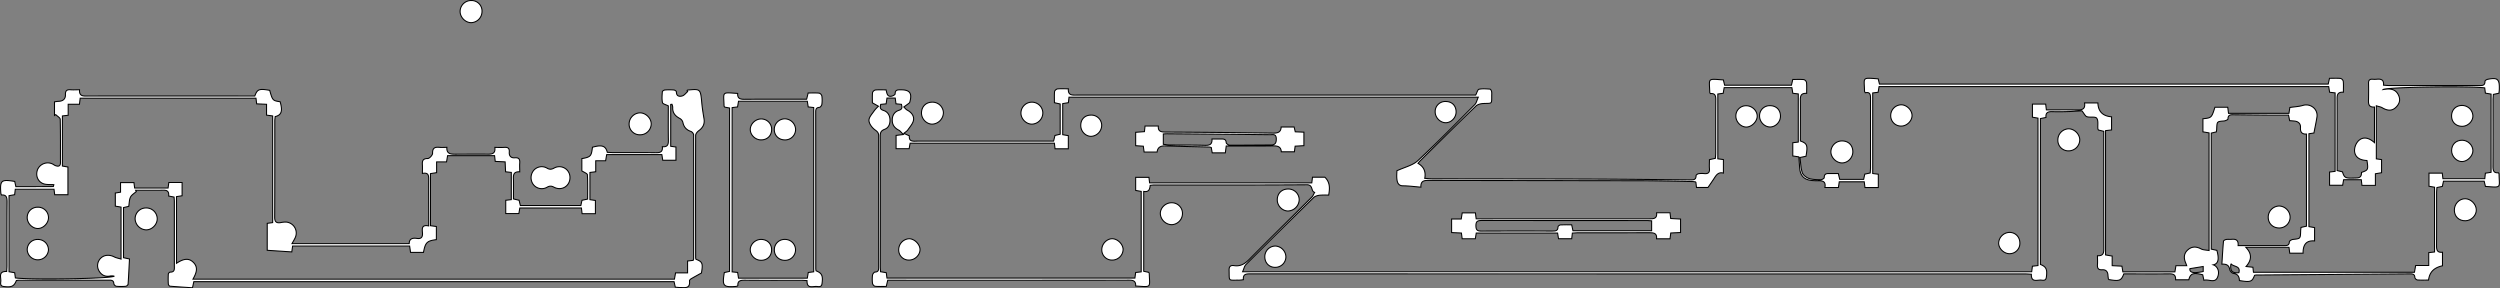 <svg xmlns="http://www.w3.org/2000/svg" viewBox="0 0 2389.18 275.52"><rect x="0" y="0" width="2389.18" height="275.52" fill="#808080" stroke="none"/><defs><style>.cls-1{fill:#fff;stroke:#000;}</style></defs><g id="Layer_2" data-name="Layer 2"><g id="Layer_1-2" data-name="Layer 1"><path class="cls-1" d="M2005.39,124.27a6.14,6.14,0,0,1-.52-1.24c-.27-3.46.65-7.85-1.14-10.08-1.42-1.78-6.29-.45-9.33-1.42-1.62-.52-2.63-3-4.8-5.65-3,.18-7.44.56-11.87.71-5.16.17-10.33.3-15.49.13-4-.14-7.5,0-6.94,5.52l-5.33,1.07V252.73c5.64,2.2,6.67,4.78,5.67,12.22-.45,3.39-2.78,3-4.77,2.75-3.89-.4-9.83,2.72-9.56-5.62-2.18-.11-4.13-.29-6.08-.29q-370,0-739.94-.06c-3.94,0-7.56-.18-7,5.57a38.52,38.52,0,0,1-4.14.45c-10.74-.16-9.23,1.64-9.54-9.59-.1-3.72,1.6-4.8,4.81-4.31,6,.91,10.22-1.69,14.4-5.91,19.81-20,39.93-39.73,59.87-59.62,1.19-1.18,1.79-2.95,2.66-4.45-3.72-1.05-1.24-7.33-7.38-7.29-48.66.35-97.33.2-146,.21-1.14,0-2.29.2-3.76.34-.33,3.53-1.17,6.74-6.18,5.83v76.29l4.69,1c.27.43.58.71.59,1,.42,14.14,2.61,13.08-13,12.08.32-5.77-3.51-5.59-7.82-5.59q-111.24.14-222.48.06h-6.62c-.47,2-.85,3.57-1.42,5.94-3.39,0-7,.2-10.58-.13-1-.08-2.39-1.68-2.54-2.73a29.54,29.54,0,0,1,0-8c.14-1.09,1.5-2.83,2.37-2.87,3.46-.15,3.49-2.27,3.49-4.77q0-62.74,0-125.49c0-2.85-1.27-4-3.54-5.65-2.75-2-5.65-5.87-5.73-9s3.16-6.38,5.18-9.43a31.45,31.45,0,0,1,3.89-4.13l-5.78-3.26c0-2.6-.2-6.22.13-9.79A3.87,3.87,0,0,1,836.63,86c3.28-.33,6.62-.12,10.16-.12.85,3.29,1.05,7.29,5.92,5.86,1.06-.32,2.74-1.33,2.73-2,0-4.07,2.59-3.89,5.4-3.91,8.63-.06,11.09,3.19,8.61,11.81-.24.85-1.42,1.46-2.24,2.1-1.13.87-2.31,1.66-3.47,2.49,1.08,1,2,2.31,3.28,3,3.91,2.07,6.68,5.47,6,9.52-.55,3.36-3.37,6.41-5.44,9.41-.91,1.31-2.47,2.17-3.73,3.24l5.21,2.44c-.64,6,4,5.05,8.18,5q61.5,0,123,0h6.65c.47-1.94.84-3.51,1.29-5.38l5-1.2V99.39l-5.49-1.25c0-3.47-.19-7.09.14-10.67.08-.94,1.73-2.38,2.77-2.49,3.28-.32,6.62-.11,10.39-.11-.43,6.67,4,6,8.22,6q187.48,0,375,0h6.07c1.2-2.27,1.87-5.29,3.13-5.56,3.34-.72,6.93-.35,10.41-.16.6,0,1.4,1.27,1.62,2.07a13,13,0,0,1,.16,3.48c-.06,9.27.66,7.83-8,8.23-2.43.11-5.46.85-7.11,2.44-18,17.39-35.7,35-53.49,52.56-.58.56-1,1.23-1.85,2.18,5.46,3.12,7.68,7.74,6.46,14.35,2.56.15,4.79.39,7,.4,50.83.1,101.66.11,152.49.29,31.33.11,62.65.47,94,.73,2.9,0,5.84.34,5.77-4.05,0-.62,1.47-1.65,2.37-1.81a20.58,20.58,0,0,1,5.49-.12c3.6.36,5.28-.9,4.94-4.74-.25-2.79,0-5.61,0-8.59l5.68-1.27c.11-1.71.31-3.49.31-5.27,0-16.66-.06-33.33.07-50,0-3.93-.21-7.1-5.14-6.56-.31-.53-.62-.81-.63-1.09-.36-14-2.7-13.1,13-12l1.23,5.05h63.85l1.25-5.48c3.47,0,7.09-.2,10.67.13a3.92,3.92,0,0,1,2.49,2.77c.32,3.29.12,6.62.12,10.39-6.68-.42-6,4-6,8.23.08,12.47,0,25,0,37.25,6.57,2.38,7.21,4.21,5.37,14.6l-5.73,1.19c.65,4.87.69,9.9,2.18,14.45.77,2.36,3.83,4.71,6.36,5.56,3.53,1.19,7.53,1.13,11.34,1.23,1.12,0,3.25-1.23,3.25-1.91,0-4.46,3-4,5.87-4,2.47,0,4.94,0,7.61,0,.48,2,.85,3.56,1.34,5.57h22.88c.34-1.62.68-3.19,1.07-5l5.19-1.11c.11-1.75.3-3.54.3-5.32,0-21.66,0-43.33,0-65,0-3.8.18-7.41-5-6.35-.41-.74-.71-1-.72-1.3-.27-13.82-2.9-13.14,13.06-12,.35,1.48.73,3,1.2,5h428.86l1.23-5.5c3.49,0,7.11-.2,10.69.13a3.91,3.91,0,0,1,2.48,2.78c.32,3.29.12,6.62.12,10.38-6.69-.42-6,4-6,8.24.06,20.16,0,40.33,0,60.49v6.14l5.09,1.22c2.07,6.24,2.62,6.26,13.59,5.85,4.09-.15,4.55-2.37,4.64-5.3,6.38-2.2,6.55-2.57,5.21-11.37-5.93-.23-11.24-2.41-11.88-8.87a13.65,13.65,0,0,1,3.78-10c4.66-4.36,10.11-2.83,15.27,1.78v-34c-6.45.39-5.75-4.09-5.67-8.29.08-4.83.11-9.66,0-14.49-.07-2.79,1.05-4,3.83-3.8a23.12,23.12,0,0,0,4,0c4-.41,7,.35,6.48,5.68,1.91.12,3.53.33,5.15.33q43,0,86,0c2.86,0,5.86.44,5.8-4,0-.63,1.43-1.69,2.34-1.88,9.77-2,11.66-.38,11.36,9.57,0,1.14-.22,2.28-.36,3.68l-5.3,1.11c-.11,1.78-.3,3.56-.31,5.34,0,21,.06,42-.07,63,0,4,.32,7,5.17,6.54.31.54.61.82.61,1.11.28,13.82,2.9,13.13-13,11.95-.36-1.47-.73-3-1.21-5h-38.88c-.35,1.62-.68,3.19-1.07,5l-5.2,1.1c-.1,1.77-.29,3.55-.3,5.33,0,16.67.07,33.33-.07,50,0,4,.35,7,5.69,6.48V254c-7.37,1.65-12.27,5.35-13.32,13.66-3.51,0-7.13.16-10.72-.11a3.45,3.45,0,0,1-2.38-2.35c-.13-3-1.76-3.5-4.26-3.48q-73.74.58-147.48,1.11a6.88,6.88,0,0,0-1.42.29c-2.37,6.25-3.8,6.76-14.5,5-.1-3.63-1.43-6.29-5.79-6.83-1.34-.17-3.23-2.29-3.47-3.74-.65-3.94-2.83-5.32-7.49-5.1.49-7.52.89-14.73,1.54-21.92.05-.65,1.6-1.49,2.55-1.66,1.62-.28,3.34,0,5-.14,4-.42,6.95.42,6.43,6h15.7c9.5,0,19,0,28.5,0,2.54,0,4.54-.13,4.76-3.53,0-.89,2.12-2.24,3.37-2.37,7.21-.77,7.21-.67,7.43-7.8,0-1.15.2-2.29.34-3.68l5.22-1.2v-88c-4.48.17-6-2-5.71-6.35.23-3.6-2.1-5.73-5.79-6.1-1.45-.15-2.92-.25-4.56-.38-.36-1.81-.68-3.39-1.07-5.32-6.74,0-13.35,0-20,0q-16-.12-32-.31c-2.86,0-5.79-.46-5.87,4,0,.69-2.4,1.82-3.76,1.92-6.71.53-6.7.43-7,7.24,0,1-.2,2-.34,3.19l-4.87,1.17V238.07l5.38,1.2c2.35,8.63,1.3,12.82-3.44,13.84,4,1.31,6.52,6.49,3.94,12.14s-8.41,1.31-12.92,2.6c-.46-2.14-.8-3.71-1.13-5.23-8.83-2.35-11.84-1.33-13.31,4.78h-12.63c.41-6.32-4-5.69-8.23-5.66-13.81.09-27.62,0-41.26,0-2.42,6.6-4.17,7.22-14.61,5.38a32.2,32.2,0,0,1-.5-3.69c-.09-3.59-1.75-5.85-5.44-5.61-4,.27-4.87-1.63-4.61-5.09.2-2.63,0-5.28,0-8.33,6.2.33,6.08-3.46,6.07-7.79-.12-35-.07-70-.07-105v-6.12Zm-384.73,49.58c-1.26-.13-2.39-.34-3.52-.36-15.67-.27-31.33-.71-47-.75-68.33-.15-136.66-.14-205-.35-4.53,0-7.47.73-7.25,6.48-6-.49-11.59-1.24-17.16-1.29-3.91,0-5.17-2.61-5.61-5.28-.59-3.51-.15-7.19-.15-9.11,7.53-3.5,15.15-5.11,20-9.66,18.67-17.35,36.5-35.59,54.5-53.65,1.56-1.57,2-4.25,3.27-7H1021.63c-.22,2-.41,3.58-.6,5.25l-5.41.87v29.72l5.35.92v12.55h-12.7c-.23-1.93-.41-3.54-.62-5.33H869.77c-.37,2.05-.68,3.78-.94,5.25H856.35V129.41l7-.85c-2.09-2-3-3.41-4.35-4.11-3.82-2-6.22-4.77-6.31-9.35-.1-4.79,2.14-8.31,6.38-9.66,3.8-1.21,2.84-3.2,2.44-5.71l-5.26-.52c-.24-1.94-.47-3.67-.7-5.47h-7.88c-.29,2-.54,3.69-.8,5.49l-5.18.52c-.59,2.82-.92,4.68,2.65,5.79,3.83,1.2,6,4.41,6.19,8.78s-1.35,7.9-5.24,9.34c-3.58,1.33-4.08,3.33-4.07,6.65q.15,62.25.07,124.49c0,1.63.14,3.25.21,4.87l5.48.93c.25,1.93.46,3.53.67,5.12h236.94c.27-2,.49-3.62.72-5.31l5.3-.61V182.91l-5.29-.92v-12.5H1098c.24,2,.44,3.57.65,5.27h155c.23-2,.43-3.58.64-5.4h11.86c5.06,4.88,4.77,10.74,3.62,17.12a65.56,65.56,0,0,0-8.68.1c-2,.26-4.33.91-5.68,2.23q-32.49,31.84-64.66,64c-1.55,1.55-2,4.2-3.22,6.91h754.11c.25-2,.45-3.59.67-5.31l5.34-.62V112.91l-5.31-.91V99.48H1955c.24,2,.43,3.55.66,5.53,9.84,0,19.47-.12,29.1.06,4.7.09,8.4-.45,7.36-6.69h12.77c.31,8.63,5.11,12.61,13.07,13.25v12.55l-5.74.67V243.62l6.33,1.1v9.16l9.32.48c.34,2,.62,3.76.9,5.47h49.71c.35-2,.64-3.74,1-5.92h10.29c-.42-1.17-.61-1.79-.86-2.37-2-4.46-2.11-8.89,1.56-12.41s8-3.9,12.85-1.34c2.26,1.21,5.21,1.13,7.81,1.62V127l-5.86-1V113.49c8.26-.87,8.26-.87,11.48-11H2129c.26,2,.46,3.66.73,5.82h57.75c.38-2.5.65-4.24.86-5.6,4.48-.66,8.66-.82,12.57-2,7.34-2.11,14.54,3.67,13.33,11.22-.79,5-1.87,9.91-2.88,15.17l-4.78.72v88.76l5.39.91v12.77c-9.05-.77-11,4.87-11,11.73h-12.72c-.26-2-.48-3.6-.75-5.66h-41.22c6.4,6.62,5.31,12.51.23,18.36l6.52.7c.21,1.93.4,3.53.54,4.81h153.84l1.16-6.47h12.5V241.45l5.55-.65V178.91l-5.3-.91V165.48H2334c.24,2,.43,3.56.64,5.29h40c.21-2,.38-3.58.56-5.25l5.44-.86V89.93l-5.43-.93c-.24-1.89-.44-3.49-.64-5-13.16-1.91-94.86-.83-97.15,1.6,1.44-.19,2.5-.38,3.56-.47,5.71-.48,9.35,1.54,11.34,6.09s.6,8.2-2.59,11.32c-3.69,3.6-7.89,3.51-13.18.39-1.36-.81-3.07-1-5.56-1.83v50.72l5,.69v12.55l-5.89,1v11.09h-12.86c-.22-1.91-.41-3.51-.62-5.37h-16.9l-.91,5.29h-12.51V164.41l5.28-.64v-75l-5.24-.61-.88-5.41H1795.79l-.93,5.43-5.15.65v77l5.34.66v12.75h-12.76c-.24-1.94-.45-3.67-.68-5.48h-23.89c-.28,2-.54,3.69-.79,5.42H1744c1.16-6-2.38-6.58-6.66-6.44-1.66.06-3.34-.07-5-.17-8.11-.52-12-4.45-12.51-12.55-.21-3.41-.5-6.82-.74-10.1l-5.78-.88V136.41l5.26-.65v-46l-5.23-.62c-.33-2-.61-3.69-.89-5.39h-64.71c-.35,2-.64,3.74-.92,5.4l-5.14.69v61.93l5.33.71v12.93c-4.65-1.21-6.69,1.68-8.68,4.79-1.78,2.8-3.71,5.49-6.06,8.95h-11C1621.06,177.27,1620.87,175.66,1620.66,173.85Zm472.16,82.9c-.42,3.76,3.09,4.74,12.7,2.74v-4.8Zm39.23-4.69c-1,6.9,1.12,9.12,7.58,8.56C2141.42,253.71,2134.62,255.27,2132.05,252.06Z"/><path class="cls-1" d="M166.36,188.33l-5.19-1c.71-6.5-4-5.55-8.12-5.53-7.81,0-15.62,0-23.43,0l.66,1.26c-1.91,1.72-4.49,3.12-5.56,5.27-1.24,2.51-1.15,5.67-1.69,8.89l-5,1.15v47.91l5.7,1.19c-.41,8-.76,16.08-1.33,24.12a3.12,3.12,0,0,1-2.19,2,49.88,49.88,0,0,1-9,0,3.44,3.44,0,0,1-2.4-2.32c-.15-3-1.7-3.52-4.24-3.51q-43.48.08-87,.06a14.64,14.64,0,0,0-1.91.28c-2.2,5.65-4.79,6.69-12.23,5.69C.11,273.33.54,271,.75,269c.4-3.89-2.72-9.82,5.61-9.55.12-2,.3-3.8.3-5.59,0-20.33-.06-40.66.09-61,0-4-.52-6.92-5.33-6.49a7.3,7.3,0,0,1-.61-1.64c-1-12.38.31-13.5,13.26-11.34.32,1.45.67,3,1.11,5,11.89,0,23.81,0,35.73-.09.2,0,.4-1.36.52-1.8-3.46-.25-6.86.15-9.79-.85-5.78-2-8-8.36-5.55-14A10.61,10.61,0,0,1,50,156.62c1.05.48,2,1.31,3.05,1.69,2.58.91,4.71.75,4.72-2.79,0-13.81.13-27.63-.21-41.43,0-1.55-2.77-3-4.26-4.54l-1.22.77v-13c1.37-.18,2.64-.45,3.91-.49,4.18-.14,6.71-2.23,6.55-6.4-.15-3.94,1.55-4.94,5.06-4.66,2.63.21,5.29,0,8.4,0-.43,6.7,4,6,8.22,6q76.49-.06,153,0h6.26c2.45-6.6,4.14-7.2,14.26-5.44,2.82,9.78,2.82,9.78,10,10.92,2.53,8.87,1.34,12.72-4.76,14.18-.12,1.33-.36,2.78-.36,4.23,0,30.67.06,61.33-.11,92,0,4.35,1.6,5.67,5.56,5.11a22.75,22.75,0,0,1,5.41-.55A10.52,10.52,0,0,1,282,227.42c-.66,1.45-1.53,2.82-2.95,5.42h112c0-4.42,2.88-5.73,7.32-5,4.13.65,5.69-1.13,5.37-5.29-.27-3.62-1.12-8.12,5.94-6.65V207.4c0-11.83-.07-23.66,0-35.49,0-3.85.09-7.36-6-6.14,0-3.09.13-5.55,0-8-.25-3.77.17-6.29,5.14-6.27,1.61,0,4.63-3.31,4.58-5-.15-5.38,2.46-6.1,6.74-5.68,2.13.21,4.3,0,6.93,0-.43,6.33,3.71,6.54,8.06,6.53,10.49,0,21-.08,31.47,0,3.92,0,7-.77,6.32-6.47,3.28,0,6.24.17,9.16-.05,3.45-.25,4.89,1,4.62,4.54-.28,3.71,1.64,5.77,5.38,5.44,4-.34,4.88,1.59,4.62,5.06-.21,2.63,0,5.29,0,8.36-6.81-.43-6.08,4.07-6,8.26.08,5.81,0,11.62,0,17.62l5.39,1.3c.34,1.45.71,3,1.19,5H555.1c.34-1.62.68-3.19,1.07-5l5.4-1.15c0-7.72.2-15.51-.22-23.26-.06-1.17-3-2.18-5.3-3.72v-11.7c8.58-1.48,9.1-2.45,10.13-10.86,9-2.57,12.66-1.44,14.2,4.86,2,.09,4.09.26,6.21.27,13.16,0,26.33-.09,39.49.07,4,.05,7.48,0,6.91-5.73,5.67.54,5.83-2.82,5.75-6.9-.19-10.8-.06-21.62-.06-32.11-2.25-1.17-5.28-1.82-5.55-3.08-.73-3.33-.4-6.93-.16-10.41,0-.64,1.59-1.62,2.5-1.7A52.2,52.2,0,0,1,644,86c.89.07,2.44,1.15,2.43,1.75-.08,4.31,2.86,4.74,5.65,3.91,1.94-.57,3.42-2.71,5.1-4.15l-.78-1a2.86,2.86,0,0,1,.87-.44c12.18-1.2,12.18-1.12,13.41,12.27.47,5.05,1.27,10.08,2.12,15.08s-1,8.62-5.07,11.55c-1.36,1-2.91,2.9-2.91,4.4-.14,39-.08,78,0,117a6.68,6.68,0,0,0,.3,1.41c6.23,2.36,6.79,3.92,5.24,13.1-3.72,2.08-6.87,3.79-10,5.63-.64.38-1.48,1.29-1.42,1.87.86,8.11-4.92,6.32-9.42,6.38-1.3,0-2.61-.19-4.17-.32-.38-1.69-.73-3.27-1.18-5.24H185.23c-.36,1.64-.71,3.21-1.28,5.81-7.12-.47-14.32-.89-21.51-1.5-.61-.05-1.55-1.33-1.59-2.08a79.07,79.07,0,0,1,0-9.49c0-.69,1.17-1.91,1.77-1.89,4.39.11,4.05-2.85,4-5.74q0-30.51,0-61C166.66,191.68,166.47,190.06,166.36,188.33Zm389.3,10.45H496.77c-.34,2-.64,3.75-.91,5.32H483.32V191.41l5.31-.63v-26l-5.46-.61c-.15-3.28-.29-6.34-.44-9.47l-9.44-.45c-.23-2-.42-3.6-.63-5.46h-44.9c-.34,2-.64,3.76-1,5.93h-9.49V165l-5.88.91v49.79l5.64.77V229c-9.09,1.23-10.5,2.65-12.32,12.2H392.35c-.28-2-.53-3.72-.87-6.07H279.65c-.25,1.79-.48,3.39-.79,5.62l-23.48-1.54V213.44l5.19-.7V110.81l-5.84-.79V99.67l-9.45-.42-.66-5.42h-168c-.23,2-.42,3.57-.69,5.82H65.16v10.51l-5.51.64v47.89l5.28.92V186.1H52.27c-.25-2-.45-3.57-.66-5.25h-37L14,186.07,8.63,187v72.7l5.39.92c.26,1.92.47,3.51.68,5,13.88,1.89,91.87.82,94.58-1.71a14.19,14.19,0,0,0-3.5-.22c-5,1.13-8.78-.62-11.25-4.95a9.94,9.94,0,0,1,2-12.23c3.19-3,8.15-3.29,12.5-1.08,1.9,1,4.09,1.35,6.65,2.16V197.91L110.2,197V184.47l5-.81v-9.14H128l.68,5.19h31.93c.28-2,.5-3.61.73-5.29h12.69v12.66l-5.33.82v63.71c6.69-4.44,11.37-4.94,15.28-1.61,6.06,5.14,3.72,10.86.43,16.79H644.54c.37-2.05.68-3.79,1.07-6H657.1V249.44l5.29-.61a5.71,5.71,0,0,0,.49-1.54q.06-59.25,0-118.49a4.53,4.53,0,0,0-2.62-3.2c-4.42-1.47-6.8-4.28-7.7-8.84a6.16,6.16,0,0,0-3-3.6c-4.35-2.33-7-5.48-6.65-10.67a9.56,9.56,0,0,0-.75-2.85l-1.17.15v40l5,.71v12.68H633.38c-.32-2-.59-3.7-.87-5.43H579.79c-.35,2-.65,3.73-1,5.9h-9.46v10.47l-5.54.69v26l5.23.76v12.65H556.28C556.06,202.29,555.87,200.68,555.66,198.78Z"/><path class="cls-1" d="M697.23,103.24l-4.67-.87c-.27-.44-.58-.71-.59-1-.4-14.13-2.62-13.08,13-12.08-.32,5.77,3.5,5.64,7.81,5.6,17.33-.16,34.66-.07,52-.07h6.11c.48-2,.86-3.56,1.43-5.94,3.39,0,7-.19,10.58.13a3.93,3.93,0,0,1,2.53,2.74,29.47,29.47,0,0,1,0,8c-.14,1.09-1.48,2.81-2.38,2.87-3,.21-3.49,1.76-3.49,4.28q.07,75,.07,150a12.73,12.73,0,0,0,.27,1.91c5.65,2.2,6.7,4.79,5.69,12.23-.45,3.39-2.79,3-4.78,2.74-3.88-.4-9.82,2.72-9.55-5.61-2-.11-3.8-.3-5.58-.3-18,0-36,.07-54-.08-4,0-6.93.5-6.49,5.32a7.48,7.48,0,0,1-1.64.61c-12.38,1-13.5-.31-11.34-13.25l5-1.11Zm7.71,157.12c.31,2,.57,3.74.84,5.48h65.74c.34-2,.63-3.72.92-5.44l5.19-.64v-157l-5.26-.57c-.31-2-.57-3.7-.84-5.44H705.78c-.33,2-.62,3.72-.91,5.44l-5.19.64v157Z"/><path class="cls-1" d="M544.71,169.61c.1,8.18-7.9,13.2-15.27,9.3-2.53-1.34-4.22-1.33-6.68.07a10.16,10.16,0,0,1-13.3-2.94,11,11,0,0,1,.05-12.53,10.09,10.09,0,0,1,13.33-2.8c2.52,1.46,4.2,1.24,6.68-.07A10.17,10.17,0,0,1,544.71,169.61Z"/><path class="cls-1" d="M460.65,11a10.69,10.69,0,0,1-10.26,10.66c-5.63.08-10.81-5.22-10.68-10.93A10.54,10.54,0,0,1,450.4.5,10,10,0,0,1,460.65,11Z"/><path class="cls-1" d="M2178.24,217.88c-6,.05-10.47-4.19-10.57-10.09a10.73,10.73,0,0,1,10.49-10.92,10.88,10.88,0,0,1,10.45,10.59A10.38,10.38,0,0,1,2178.24,217.88Z"/><path class="cls-1" d="M1220.65,191.2c-.08-6.1,4-10.41,10-10.56A10.31,10.31,0,0,1,1241.6,191a11.12,11.12,0,0,1-10.48,10.64C1225.69,201.8,1220.72,196.84,1220.65,191.2Z"/><path class="cls-1" d="M880.63,108.07c0-6.07,4.12-10.34,10.16-10.43a10.44,10.44,0,0,1,10.8,10,11.18,11.18,0,0,1-10.63,11C885.51,118.7,880.66,113.72,880.63,108.07Z"/><path class="cls-1" d="M611.67,128.84a10.19,10.19,0,0,1-10.45-10.31,10.75,10.75,0,0,1,10.28-10.67c5.63-.12,11,5.18,10.85,10.74A10.6,10.6,0,0,1,611.67,128.84Z"/><path class="cls-1" d="M1130.06,204.2a10.71,10.71,0,0,1-10.41,10.53,11.21,11.21,0,0,1-10.76-10.36c-.16-5.69,4.92-10.66,10.85-10.6A10.17,10.17,0,0,1,1130.06,204.2Z"/><path class="cls-1" d="M996.61,107.88a10.79,10.79,0,0,1-10.23,10.75c-5.48.18-10.55-4.72-10.69-10.31a10.46,10.46,0,1,1,20.92-.44Z"/><path class="cls-1" d="M1770.71,145c0,5.72-4.69,10.65-10.2,10.71s-10.61-5-10.78-10.36a10.57,10.57,0,0,1,10.71-10.66C1766.53,134.69,1770.7,138.88,1770.71,145Z"/><path class="cls-1" d="M1977.05,123.1c5.43.06,10.52,5.18,10.52,10.58a10.72,10.72,0,0,1-10.94,10.52,10.1,10.1,0,0,1-10-10.67A10.62,10.62,0,0,1,1977.05,123.1Z"/><path class="cls-1" d="M2356.17,211c-6.17.1-10.48-3.94-10.61-10s4.64-11.12,10.32-11.07c5.37,0,10.5,5.1,10.66,10.51S2361.83,210.87,2356.17,211Z"/><path class="cls-1" d="M139.45,198.74a10.42,10.42,0,0,1,10.8,10c.24,5.64-4.92,11-10.59,10.94a11,11,0,0,1-10.54-10.49A10.35,10.35,0,0,1,139.45,198.74Z"/><path class="cls-1" d="M1583.13,228.22c.56-5.1-2.32-5.83-6.45-5.81-23.15.13-46.3.06-69.44.08-1.47,0-2.93.16-4.58.27-.21,1.85-.4,3.46-.62,5.38h-12.63c-.27-1.69-.55-3.42-.86-5.39H1410.8c-.28,1.74-.56,3.46-.87,5.44h-12.57c-.23-1.72-.45-3.33-.74-5.49l-9.36-.43v-13h9.19c.34-2.15.62-3.87.94-5.86H1410c.23,1.74.44,3.34.74,5.72h5.21q80.19,0,160.38,0c4.09,0,7.54-.12,6.84-5.79H1596c.21,1.82.4,3.43.64,5.48l9.43.52v12.87l-9.35.45c-.24,1.86-.47,3.59-.72,5.53Zm-4.71-17.17c-1.4-.1-2.54-.26-3.68-.26q-79.5,0-159-.08c-3.79,0-5.3,1-5.25,5,0,3.87,1.18,5.18,5.15,5.15,22.66-.16,45.32-.11,68-.05,3,0,5.32-.16,5.28-4.06,0-.62,1.5-1.77,2.36-1.82,3.59-.2,7.2-.08,10.74-.08.5,2.29.84,3.87,1.22,5.65h75.18Z"/><path class="cls-1" d="M1246.11,126.31v12.91l-8.38.47c-.24,1.79-.45,3.38-.71,5.39H1224.5c-.29-5-3.53-5.74-8.13-5.66-14.78.26-29.57.1-44.5.1-.38,2.95-.59,4.54-.85,6.55h-12.54c-.26-1.48-.57-3.21-.91-5.11a9,9,0,0,0-1.82-.43c-14-.35-28-.58-41.93-1.07-4.43-.16-7.43,1.06-8,5.83h-12.42c-.26-1.87-.5-3.6-.78-5.57l-7.3-.48v-12.8l8.38-.63c.2-1.85.37-3.45.57-5.37H1107c-.49,5.35,2.7,5.74,7.08,5.77q51.45.26,102.89,1c4.24,0,7.19-.91,7.38-5.84h12.41c.32,1.35.65,2.75,1.08,4.59ZM1111.75,128v9.92c2.31.25,4.28.61,6.24.64,10.83.13,21.66,0,32.48.3,4.3.1,8.15.23,7.79-6,3.21,0,6,0,8.83,0,2.53-.06,4.55.09,4.76,3.51.05.89,2.18,2.37,3.36,2.37,13,.08,26-.15,39-.15,4.29,0,5.56-1.69,5.49-6-.09-4.87-3.23-3.83-5.79-3.85q-48.72-.52-97.43-.89C1114.83,127.77,1113.2,127.94,1111.75,128Z"/><path class="cls-1" d="M868.86,248.54a9.58,9.58,0,0,1-10-9.95,10.53,10.53,0,0,1,9.83-10.42c5.14-.14,10.68,5.39,10.55,10.54S874.28,248.57,868.86,248.54Z"/><path class="cls-1" d="M1658.92,111.18a9.68,9.68,0,0,1,9.81-10.13c5.66-.09,10.7,4.74,10.58,10.14-.11,5-5.33,10.22-10.34,10.24C1663.76,121.45,1659,116.56,1658.92,111.18Z"/><path class="cls-1" d="M1063.12,248.56a9.75,9.75,0,0,1-10.17-9.8c-.09-5.61,4.86-10.76,10.2-10.6,5.1.15,10.2,5.36,10.17,10.38A10.43,10.43,0,0,1,1063.12,248.56Z"/><path class="cls-1" d="M1816.9,120.5a9.86,9.86,0,0,1-10-10,10.27,10.27,0,0,1,10.31-10.35c5.23.18,10.17,5.28,10.08,10.41S1822.28,120.52,1816.9,120.5Z"/><path class="cls-1" d="M2353.06,120.73c-5.95,0-10.11-4-10.15-9.83s4-10.07,9.9-10.13a10.43,10.43,0,0,1,10.47,9.86C2363.4,115.89,2358.55,120.68,2353.06,120.73Z"/><path class="cls-1" d="M1930.35,232.47a9.89,9.89,0,0,1-10.11,10c-5.39-.14-10.35-5.19-10.18-10.38a10.71,10.71,0,0,1,10.55-10C1926.3,222.21,1930.4,226.57,1930.35,232.47Z"/><path class="cls-1" d="M2353,134c5.42,0,10.29,4.73,10.3,10,0,5-5.15,10.25-10.19,10.42-5.32.18-10.26-5-10.18-10.58C2343,138,2347.07,134,2353,134Z"/><path class="cls-1" d="M1042.65,110a9.85,9.85,0,0,1,10.21,9.9,10.69,10.69,0,0,1-10,10.4c-5.28.11-10-4.72-10-10.26C1032.74,114.06,1036.71,110,1042.65,110Z"/><path class="cls-1" d="M1701.56,111c0,5.51-4.7,10.39-10,10.36s-10-5-10-10.37a9.64,9.64,0,0,1,10-10C1697.56,101,1701.57,105.07,1701.56,111Z"/><path class="cls-1" d="M1218.6,255.5c-5.78,0-9.9-4.3-9.86-10.19a10.18,10.18,0,0,1,10.09-10.18,10.63,10.63,0,0,1,10.08,10.39A10.16,10.16,0,0,1,1218.6,255.5Z"/><path class="cls-1" d="M1381.66,97c5.94,0,9.92,4,9.89,10,0,5.51-4.74,10.35-10,10.29s-10-5-10-10.38A9.62,9.62,0,0,1,1381.66,97Z"/><path class="cls-1" d="M36.35,198a10,10,0,0,1,10,10.09c-.08,5.31-5,10.28-10.18,10.29-5.43,0-10.36-5.19-10.17-10.75S30.53,197.88,36.35,198Z"/><path class="cls-1" d="M36.31,228.84a9.93,9.93,0,0,1,10,10.16A10.18,10.18,0,0,1,26,238.64,9.85,9.85,0,0,1,36.31,228.84Z"/><path class="cls-1" d="M727.3,133.69c-5.53,0-10.34-4.74-10.28-10s5-10.06,10.42-10a9.85,9.85,0,0,1,10,10.18C737.37,129.69,733.23,133.73,727.3,133.69Z"/><path class="cls-1" d="M737.4,238.58c.07,5.95-3.92,10.09-9.82,10.18A10.35,10.35,0,0,1,717,239c-.19-5.26,4.62-10.11,10.12-10.19C733.1,228.73,737.32,232.75,737.4,238.58Z"/><path class="cls-1" d="M750.21,133.72c-5.84,0-10.1-4-10.24-9.72a10.17,10.17,0,0,1,10.24-10.44,10.48,10.48,0,0,1,10.12,10.2A10,10,0,0,1,750.21,133.72Z"/><path class="cls-1" d="M750,228.81a10,10,0,1,1,.52,20c-6,.16-10.5-4.07-10.5-10A9.75,9.75,0,0,1,750,228.81Z"/></g></g></svg>